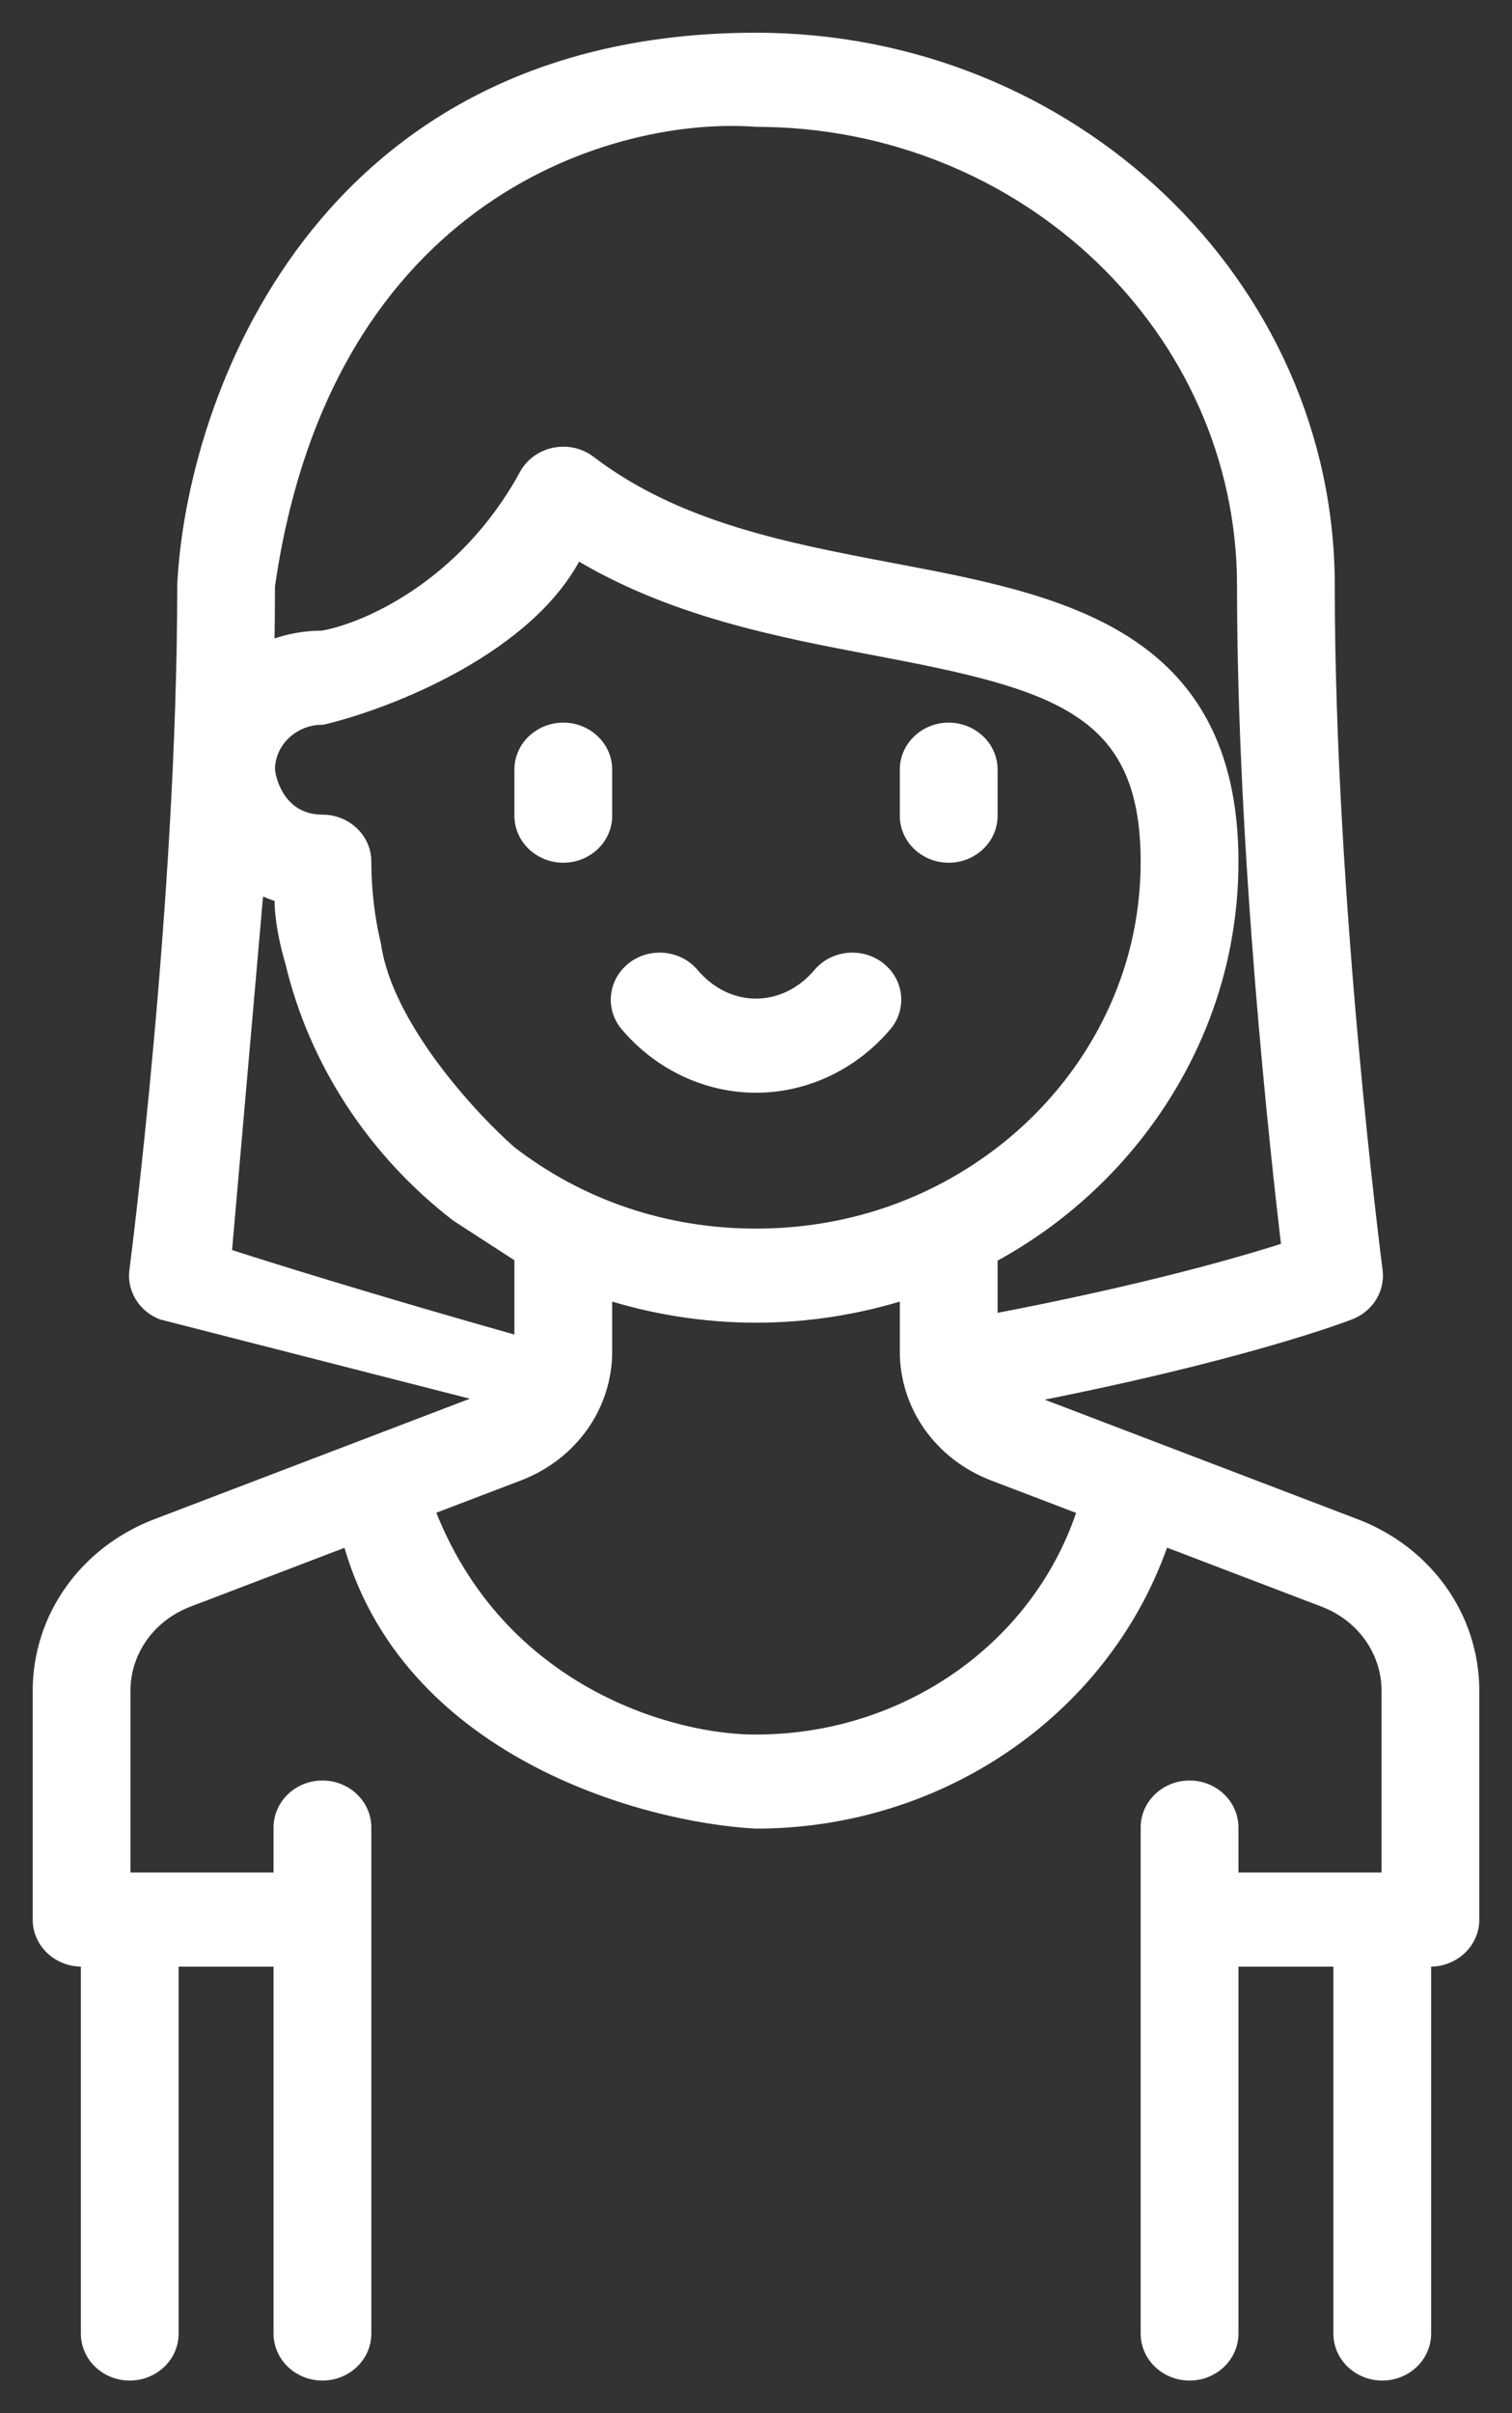 <svg width="37" height="59" viewBox="0 0 37 59" fill="none" xmlns="http://www.w3.org/2000/svg">
<rect x="0" y="0" width="37" height="59" fill="#333333" stroke="none"/>
<mask id="path-1-outside-1" maskUnits="userSpaceOnUse" x="0" y="0" width="37" height="59" fill="black">
<rect fill="white" width="37" height="59"/>
<path d="M21.485 23.702C21.058 23.371 20.431 23.434 20.084 23.841C19.66 24.34 19.098 24.614 18.5 24.614C17.902 24.614 17.34 24.34 16.916 23.841C16.57 23.434 15.942 23.371 15.515 23.702C15.088 24.032 15.022 24.631 15.369 25.038C16.166 25.977 17.308 26.515 18.5 26.515C19.693 26.515 20.834 25.977 21.631 25.038C21.978 24.631 21.913 24.032 21.485 23.702Z"/>
<path d="M13.785 17.867C13.235 17.867 12.788 18.293 12.788 18.817V19.942C12.788 20.467 13.235 20.892 13.785 20.892C14.335 20.892 14.781 20.467 14.781 19.942V18.817C14.781 18.293 14.335 17.867 13.785 17.867Z"/>
<path d="M23.215 17.867C22.665 17.867 22.219 18.293 22.219 18.817V19.942C22.219 20.467 22.665 20.892 23.215 20.892C23.765 20.892 24.212 20.467 24.212 19.942V18.817C24.212 18.293 23.765 17.867 23.215 17.867Z"/>
<path fill-rule="evenodd" clip-rule="evenodd" d="M33.151 37.328L25.067 34.243C24.999 34.217 24.933 34.186 24.872 34.15C30.346 33.099 32.91 32.11 33.024 32.066C33.44 31.903 33.69 31.495 33.635 31.069C33.623 30.979 32.464 22.042 32.464 14.319C32.464 6.975 26.2 1 18.5 1C7.831 1 4.746 9.88 4.537 14.32C4.537 22.039 3.377 30.98 3.365 31.069C3.31 31.495 3.56 31.904 3.976 32.066L12.129 34.151C12.067 34.186 12.001 34.217 11.933 34.243L3.849 37.328C2.119 37.988 1 39.564 1 41.342V43.73L1 45.631V46.93C1 47.182 1.105 47.424 1.292 47.602C1.479 47.78 1.732 47.88 1.996 47.88H2.179V57.05C2.179 57.575 2.625 58 3.175 58C3.725 58 4.171 57.575 4.171 57.05V47.88H6.894V57.05C6.894 57.575 7.34 58 7.89 58C8.441 58 8.887 57.575 8.887 57.05V44.681C8.887 44.156 8.441 43.73 7.89 43.73C7.34 43.73 6.894 44.156 6.894 44.681V45.979H2.992V41.342C2.992 40.345 3.619 39.462 4.589 39.092L8.563 37.576C9.93 42.761 15.757 44.356 18.5 44.506C23.066 44.506 27.072 41.683 28.437 37.576L32.411 39.092C33.381 39.462 34.008 40.345 34.008 41.342V45.979H30.106V44.681C30.106 44.156 29.66 43.73 29.11 43.73C28.559 43.73 28.113 44.156 28.113 44.681V57.05C28.113 57.575 28.559 58 29.11 58C29.66 58 30.106 57.575 30.106 57.05V47.88H32.829V57.05C32.829 57.575 33.275 58 33.825 58C34.375 58 34.821 57.575 34.821 57.05V47.88H35.004C35.554 47.88 36 47.454 36 46.929V41.342C36 39.564 34.882 37.988 33.151 37.328ZM30.471 14.32C30.471 8.023 25.101 2.901 18.5 2.901C15.095 2.642 7.934 4.563 6.529 14.32C6.529 14.842 6.523 15.371 6.514 15.901C6.934 15.72 7.4 15.618 7.89 15.618C8.929 15.443 11.385 14.403 12.894 11.644C13.029 11.389 13.279 11.204 13.572 11.143C13.865 11.082 14.172 11.149 14.407 11.329C16.551 12.964 19.239 13.474 21.838 13.966C25.903 14.736 30.106 15.531 30.106 21.066C30.106 21.896 30.009 22.724 29.818 23.526C29.245 25.934 27.815 28.12 25.791 29.68C25.294 30.064 24.765 30.404 24.212 30.702V32.338C28.045 31.612 30.461 30.907 31.564 30.55C31.285 28.209 30.471 20.843 30.471 14.32ZM12.461 28.202C14.188 29.533 16.276 30.237 18.5 30.237C20.724 30.237 22.812 29.533 24.538 28.202C26.216 26.909 27.401 25.099 27.875 23.105C28.033 22.441 28.113 21.755 28.113 21.067C28.113 17.269 25.829 16.659 21.45 15.83C19.072 15.38 16.415 14.877 14.092 13.45C12.953 15.796 9.483 17.14 7.89 17.519C7.14 17.519 6.529 18.101 6.529 18.817C6.571 19.25 6.903 20.116 7.89 20.116C8.441 20.116 8.887 20.542 8.887 21.066C8.887 21.755 8.967 22.441 9.125 23.105C9.405 25.088 11.466 27.329 12.461 28.202ZM6.925 21.882C6.693 21.815 6.472 21.723 6.263 21.612L5.466 30.702C6.415 31.012 9.209 31.885 12.788 32.892V30.702L11.209 29.68C9.185 28.12 7.755 25.934 7.182 23.526C6.924 22.655 6.904 22.067 6.925 21.882ZM14.781 33.038C14.781 34.353 13.953 35.519 12.672 36.008L10.418 36.868C12.158 41.487 16.531 42.618 18.5 42.606C22.243 42.606 25.521 40.261 26.582 36.868L24.327 36.008C23.047 35.519 22.219 34.353 22.219 33.038V31.55C21.028 31.934 19.771 32.137 18.5 32.137C17.229 32.137 15.972 31.934 14.781 31.55V33.038Z"/>
</mask>
<path d="M21.485 23.702C21.058 23.371 20.431 23.434 20.084 23.841C19.66 24.34 19.098 24.614 18.5 24.614C17.902 24.614 17.34 24.34 16.916 23.841C16.57 23.434 15.942 23.371 15.515 23.702C15.088 24.032 15.022 24.631 15.369 25.038C16.166 25.977 17.308 26.515 18.5 26.515C19.693 26.515 20.834 25.977 21.631 25.038C21.978 24.631 21.913 24.032 21.485 23.702Z" fill="white"/>
<path d="M13.785 17.867C13.235 17.867 12.788 18.293 12.788 18.817V19.942C12.788 20.467 13.235 20.892 13.785 20.892C14.335 20.892 14.781 20.467 14.781 19.942V18.817C14.781 18.293 14.335 17.867 13.785 17.867Z" fill="white"/>
<path d="M23.215 17.867C22.665 17.867 22.219 18.293 22.219 18.817V19.942C22.219 20.467 22.665 20.892 23.215 20.892C23.765 20.892 24.212 20.467 24.212 19.942V18.817C24.212 18.293 23.765 17.867 23.215 17.867Z" fill="white"/>
<path fill-rule="evenodd" clip-rule="evenodd" d="M33.151 37.328L25.067 34.243C24.999 34.217 24.933 34.186 24.872 34.15C30.346 33.099 32.91 32.11 33.024 32.066C33.44 31.903 33.69 31.495 33.635 31.069C33.623 30.979 32.464 22.042 32.464 14.319C32.464 6.975 26.2 1 18.5 1C7.831 1 4.746 9.88 4.537 14.32C4.537 22.039 3.377 30.98 3.365 31.069C3.31 31.495 3.56 31.904 3.976 32.066L12.129 34.151C12.067 34.186 12.001 34.217 11.933 34.243L3.849 37.328C2.119 37.988 1 39.564 1 41.342V43.73L1 45.631V46.93C1 47.182 1.105 47.424 1.292 47.602C1.479 47.78 1.732 47.88 1.996 47.88H2.179V57.05C2.179 57.575 2.625 58 3.175 58C3.725 58 4.171 57.575 4.171 57.05V47.88H6.894V57.05C6.894 57.575 7.34 58 7.89 58C8.441 58 8.887 57.575 8.887 57.05V44.681C8.887 44.156 8.441 43.73 7.89 43.73C7.34 43.73 6.894 44.156 6.894 44.681V45.979H2.992V41.342C2.992 40.345 3.619 39.462 4.589 39.092L8.563 37.576C9.93 42.761 15.757 44.356 18.5 44.506C23.066 44.506 27.072 41.683 28.437 37.576L32.411 39.092C33.381 39.462 34.008 40.345 34.008 41.342V45.979H30.106V44.681C30.106 44.156 29.66 43.73 29.11 43.73C28.559 43.73 28.113 44.156 28.113 44.681V57.05C28.113 57.575 28.559 58 29.11 58C29.66 58 30.106 57.575 30.106 57.05V47.88H32.829V57.05C32.829 57.575 33.275 58 33.825 58C34.375 58 34.821 57.575 34.821 57.05V47.88H35.004C35.554 47.88 36 47.454 36 46.929V41.342C36 39.564 34.882 37.988 33.151 37.328ZM30.471 14.32C30.471 8.023 25.101 2.901 18.5 2.901C15.095 2.642 7.934 4.563 6.529 14.32C6.529 14.842 6.523 15.371 6.514 15.901C6.934 15.72 7.4 15.618 7.89 15.618C8.929 15.443 11.385 14.403 12.894 11.644C13.029 11.389 13.279 11.204 13.572 11.143C13.865 11.082 14.172 11.149 14.407 11.329C16.551 12.964 19.239 13.474 21.838 13.966C25.903 14.736 30.106 15.531 30.106 21.066C30.106 21.896 30.009 22.724 29.818 23.526C29.245 25.934 27.815 28.12 25.791 29.68C25.294 30.064 24.765 30.404 24.212 30.702V32.338C28.045 31.612 30.461 30.907 31.564 30.55C31.285 28.209 30.471 20.843 30.471 14.32ZM12.461 28.202C14.188 29.533 16.276 30.237 18.5 30.237C20.724 30.237 22.812 29.533 24.538 28.202C26.216 26.909 27.401 25.099 27.875 23.105C28.033 22.441 28.113 21.755 28.113 21.067C28.113 17.269 25.829 16.659 21.45 15.83C19.072 15.38 16.415 14.877 14.092 13.45C12.953 15.796 9.483 17.14 7.89 17.519C7.14 17.519 6.529 18.101 6.529 18.817C6.571 19.25 6.903 20.116 7.89 20.116C8.441 20.116 8.887 20.542 8.887 21.066C8.887 21.755 8.967 22.441 9.125 23.105C9.405 25.088 11.466 27.329 12.461 28.202ZM6.925 21.882C6.693 21.815 6.472 21.723 6.263 21.612L5.466 30.702C6.415 31.012 9.209 31.885 12.788 32.892V30.702L11.209 29.68C9.185 28.12 7.755 25.934 7.182 23.526C6.924 22.655 6.904 22.067 6.925 21.882ZM14.781 33.038C14.781 34.353 13.953 35.519 12.672 36.008L10.418 36.868C12.158 41.487 16.531 42.618 18.5 42.606C22.243 42.606 25.521 40.261 26.582 36.868L24.327 36.008C23.047 35.519 22.219 34.353 22.219 33.038V31.55C21.028 31.934 19.771 32.137 18.5 32.137C17.229 32.137 15.972 31.934 14.781 31.55V33.038Z" fill="white"/>
<path d="M21.485 23.702L21.363 23.86L21.363 23.86L21.485 23.702ZM20.084 23.841L19.932 23.712L19.932 23.712L20.084 23.841ZM16.916 23.841L16.764 23.971L16.764 23.971L16.916 23.841ZM15.369 25.038L15.216 25.168L15.216 25.168L15.369 25.038ZM21.631 25.038L21.479 24.909L21.479 24.909L21.631 25.038ZM33.151 37.328L33.222 37.141L33.222 37.141L33.151 37.328ZM25.067 34.243L24.996 34.43L24.996 34.43L25.067 34.243ZM24.872 34.15L24.834 33.954L24.303 34.056L24.772 34.324L24.872 34.15ZM33.024 32.066L32.951 31.88L32.951 31.88L33.024 32.066ZM33.635 31.069L33.436 31.095L33.436 31.095L33.635 31.069ZM4.537 14.32L4.337 14.31V14.32H4.537ZM3.365 31.069L3.564 31.095L3.564 31.095L3.365 31.069ZM3.976 32.066L3.903 32.252L3.915 32.257L3.927 32.26L3.976 32.066ZM12.129 34.151L12.228 34.324L12.657 34.079L12.178 33.957L12.129 34.151ZM11.933 34.243L12.004 34.43L12.004 34.43L11.933 34.243ZM3.849 37.328L3.921 37.514L3.921 37.514L3.849 37.328ZM1 43.73L1.2 43.73V43.73H1ZM1 45.631L0.8 45.631V45.631H1ZM1.292 47.602L1.154 47.747L1.154 47.747L1.292 47.602ZM2.179 47.88H2.379V47.68H2.179V47.88ZM4.171 47.88V47.68H3.971V47.88H4.171ZM6.894 47.88H7.094V47.68H6.894V47.88ZM6.894 45.979V46.179H7.094V45.979H6.894ZM2.992 45.979H2.792V46.179H2.992V45.979ZM4.589 39.092L4.661 39.279L4.661 39.279L4.589 39.092ZM8.563 37.576L8.756 37.525L8.7 37.31L8.492 37.389L8.563 37.576ZM18.5 44.506L18.489 44.706H18.5V44.506ZM28.437 37.576L28.508 37.389L28.313 37.315L28.247 37.513L28.437 37.576ZM32.411 39.092L32.339 39.279L32.339 39.279L32.411 39.092ZM34.008 45.979V46.179H34.208V45.979H34.008ZM30.106 45.979H29.906V46.179H30.106V45.979ZM30.106 47.88V47.68H29.906V47.88H30.106ZM32.829 47.88H33.029V47.68H32.829V47.88ZM34.821 47.88V47.68H34.621V47.88H34.821ZM6.529 14.32L6.331 14.291L6.329 14.305V14.32H6.529ZM18.5 2.901L18.485 3.1L18.492 3.101H18.5V2.901ZM31.564 30.55L31.626 30.74L31.782 30.689L31.763 30.526L31.564 30.55ZM24.212 32.338H24.012V32.58L24.249 32.535L24.212 32.338ZM24.212 30.702L24.117 30.526L24.012 30.583V30.702H24.212ZM25.791 29.68L25.669 29.522L25.669 29.522L25.791 29.68ZM29.818 23.526L30.013 23.572L30.013 23.572L29.818 23.526ZM21.838 13.966L21.875 13.769L21.875 13.769L21.838 13.966ZM14.407 11.329L14.286 11.488L14.286 11.488L14.407 11.329ZM13.572 11.143L13.613 11.339L13.613 11.339L13.572 11.143ZM12.894 11.644L13.07 11.74L13.071 11.738L12.894 11.644ZM7.89 15.618V15.818H7.907L7.924 15.816L7.89 15.618ZM6.514 15.901L6.314 15.898L6.308 16.208L6.593 16.085L6.514 15.901ZM12.461 28.202L12.329 28.353L12.339 28.36L12.461 28.202ZM9.125 23.105L9.323 23.077L9.322 23.068L9.319 23.059L9.125 23.105ZM6.529 18.817H6.329V18.827L6.33 18.837L6.529 18.817ZM7.89 17.519V17.719H7.914L7.937 17.713L7.89 17.519ZM14.092 13.45L14.197 13.279L14.008 13.164L13.912 13.362L14.092 13.45ZM21.45 15.83L21.413 16.027L21.413 16.027L21.45 15.83ZM27.875 23.105L28.07 23.152L28.07 23.152L27.875 23.105ZM24.538 28.202L24.416 28.044L24.416 28.044L24.538 28.202ZM6.263 21.612L6.357 21.435L6.09 21.293L6.064 21.594L6.263 21.612ZM6.925 21.882L7.124 21.905L7.144 21.736L6.981 21.689L6.925 21.882ZM7.182 23.526L7.377 23.48L7.374 23.469L7.182 23.526ZM11.209 29.68L11.087 29.839L11.094 29.844L11.101 29.848L11.209 29.68ZM12.788 30.702H12.988V30.593L12.897 30.534L12.788 30.702ZM12.788 32.892L12.734 33.084L12.988 33.156V32.892H12.788ZM18.5 42.606L18.5 42.406L18.499 42.406L18.5 42.606ZM12.672 36.008L12.744 36.195L12.744 36.195L12.672 36.008ZM14.781 31.55L14.842 31.359L14.581 31.275V31.55H14.781ZM22.219 31.55H22.419V31.275L22.158 31.359L22.219 31.55ZM24.327 36.008L24.399 35.821L24.399 35.821L24.327 36.008ZM26.582 36.868L26.773 36.928L26.829 36.749L26.653 36.681L26.582 36.868ZM5.466 30.702L5.267 30.685L5.253 30.843L5.404 30.892L5.466 30.702ZM10.418 36.868L10.346 36.681L10.16 36.752L10.23 36.939L10.418 36.868ZM21.608 23.544C21.097 23.149 20.349 23.221 19.932 23.712L20.236 23.971C20.513 23.646 21.019 23.594 21.363 23.86L21.608 23.544ZM19.932 23.712C19.542 24.17 19.033 24.414 18.5 24.414V24.814C19.163 24.814 19.779 24.509 20.236 23.971L19.932 23.712ZM18.5 24.414C17.967 24.414 17.458 24.17 17.069 23.712L16.764 23.971C17.221 24.509 17.838 24.814 18.5 24.814V24.414ZM17.069 23.712C16.652 23.221 15.903 23.149 15.393 23.544L15.637 23.86C15.982 23.594 16.488 23.646 16.764 23.971L17.069 23.712ZM15.393 23.544C14.877 23.943 14.795 24.672 15.216 25.168L15.521 24.909C15.25 24.59 15.299 24.122 15.637 23.86L15.393 23.544ZM15.216 25.168C16.051 26.149 17.247 26.715 18.5 26.715V26.314C17.369 26.314 16.282 25.804 15.521 24.909L15.216 25.168ZM18.5 26.715C19.753 26.715 20.949 26.149 21.784 25.168L21.479 24.909C20.718 25.804 19.632 26.314 18.5 26.314V26.715ZM21.784 25.168C22.206 24.672 22.124 23.943 21.608 23.544L21.363 23.86C21.701 24.122 21.75 24.59 21.479 24.909L21.784 25.168ZM13.785 17.667C13.133 17.667 12.588 18.173 12.588 18.817H12.988C12.988 18.412 13.336 18.067 13.785 18.067V17.667ZM12.588 18.817V19.942H12.988V18.817H12.588ZM12.588 19.942C12.588 20.586 13.133 21.092 13.785 21.092V20.692C13.336 20.692 12.988 20.348 12.988 19.942H12.588ZM13.785 21.092C14.436 21.092 14.981 20.586 14.981 19.942H14.581C14.581 20.348 14.233 20.692 13.785 20.692V21.092ZM14.981 19.942V18.817H14.581V19.942H14.981ZM14.981 18.817C14.981 18.173 14.436 17.667 13.785 17.667V18.067C14.233 18.067 14.581 18.412 14.581 18.817H14.981ZM23.215 17.667C22.564 17.667 22.019 18.173 22.019 18.817H22.419C22.419 18.412 22.767 18.067 23.215 18.067V17.667ZM22.019 18.817V19.942H22.419V18.817H22.019ZM22.019 19.942C22.019 20.586 22.564 21.092 23.215 21.092V20.692C22.767 20.692 22.419 20.348 22.419 19.942H22.019ZM23.215 21.092C23.867 21.092 24.412 20.586 24.412 19.942H24.012C24.012 20.348 23.664 20.692 23.215 20.692V21.092ZM24.412 19.942V18.817H24.012V19.942H24.412ZM24.412 18.817C24.412 18.174 23.867 17.667 23.215 17.667V18.067C23.664 18.067 24.012 18.412 24.012 18.817H24.412ZM33.222 37.141L25.139 34.056L24.996 34.43L33.079 37.514L33.222 37.141ZM25.139 34.056C25.08 34.034 25.024 34.007 24.971 33.977L24.772 34.324C24.843 34.364 24.917 34.4 24.996 34.43L25.139 34.056ZM24.909 34.347C30.395 33.293 32.971 32.301 33.097 32.252L32.951 31.88C32.849 31.919 30.297 32.905 24.834 33.954L24.909 34.347ZM33.096 32.252C33.593 32.058 33.901 31.565 33.833 31.043L33.436 31.095C33.48 31.424 33.286 31.749 32.951 31.88L33.096 32.252ZM33.833 31.043C33.821 30.954 32.663 22.028 32.663 14.319H32.264C32.264 22.056 33.425 31.005 33.436 31.095L33.833 31.043ZM32.663 14.319C32.663 6.856 26.301 0.8 18.5 0.8V1.2C26.098 1.2 32.264 7.094 32.264 14.319H32.663ZM4.337 14.32C4.337 22.025 3.179 30.954 3.167 31.043L3.564 31.095C3.575 31.005 4.737 22.053 4.737 14.32H4.337ZM3.167 31.043C3.099 31.565 3.406 32.058 3.903 32.252L4.049 31.88C3.713 31.749 3.521 31.424 3.564 31.095L3.167 31.043ZM12.029 33.977C11.976 34.008 11.92 34.034 11.861 34.057L12.004 34.43C12.083 34.4 12.157 34.364 12.228 34.324L12.029 33.977ZM3.778 37.141C1.974 37.829 0.8 39.476 0.8 41.342H1.2C1.2 39.651 2.263 38.147 3.921 37.514L3.778 37.141ZM0.8 41.342V43.73H1.2V41.342H0.8ZM0.8 45.631V46.93H1.2V45.631H0.8ZM0.8 46.93C0.8 47.238 0.929 47.532 1.154 47.747L1.43 47.457C1.282 47.316 1.2 47.126 1.2 46.93H0.8ZM1.154 47.747C1.379 47.961 1.682 48.08 1.996 48.08V47.68C1.782 47.68 1.579 47.599 1.43 47.457L1.154 47.747ZM1.996 48.08H2.179V47.68H1.996V48.08ZM1.979 47.88V57.05H2.379V47.88H1.979ZM1.979 57.05C1.979 57.694 2.523 58.2 3.175 58.2V57.8C2.726 57.8 2.379 57.455 2.379 57.05H1.979ZM3.175 58.2C3.827 58.2 4.371 57.694 4.371 57.05H3.971C3.971 57.455 3.624 57.8 3.175 57.8V58.2ZM4.371 57.05V47.88H3.971V57.05H4.371ZM4.171 48.08H6.894V47.68H4.171V48.08ZM6.694 47.88V57.05H7.094V47.88H6.694ZM6.694 57.05C6.694 57.694 7.239 58.2 7.89 58.2V57.8C7.442 57.8 7.094 57.455 7.094 57.05H6.694ZM7.89 58.2C8.542 58.2 9.087 57.694 9.087 57.05H8.687C8.687 57.455 8.339 57.8 7.89 57.8V58.2ZM9.087 57.05V44.681H8.687V57.05H9.087ZM9.087 44.681C9.087 44.036 8.542 43.53 7.89 43.53V43.93C8.339 43.93 8.687 44.275 8.687 44.681H9.087ZM7.89 43.53C7.239 43.53 6.694 44.036 6.694 44.681H7.094C7.094 44.275 7.442 43.93 7.89 43.93V43.53ZM6.694 44.681V45.979H7.094V44.681H6.694ZM6.894 45.779H2.992V46.179H6.894V45.779ZM3.192 45.979V41.342H2.792V45.979H3.192ZM3.192 41.342C3.192 40.433 3.764 39.621 4.661 39.279L4.518 38.905C3.475 39.303 2.792 40.258 2.792 41.342H3.192ZM4.661 39.279L8.634 37.763L8.492 37.389L4.518 38.905L4.661 39.279ZM18.5 44.706C23.148 44.706 27.233 41.832 28.627 37.639L28.247 37.513C26.91 41.533 22.985 44.306 18.5 44.306V44.706ZM28.366 37.763L32.339 39.279L32.482 38.905L28.508 37.389L28.366 37.763ZM32.339 39.279C33.236 39.621 33.808 40.433 33.808 41.342H34.208C34.208 40.258 33.525 39.303 32.482 38.905L32.339 39.279ZM33.808 41.342V45.979H34.208V41.342H33.808ZM34.008 45.779H30.106V46.179H34.008V45.779ZM30.306 45.979V44.681H29.906V45.979H30.306ZM30.306 44.681C30.306 44.036 29.761 43.53 29.11 43.53V43.93C29.558 43.93 29.906 44.275 29.906 44.681H30.306ZM29.11 43.53C28.458 43.53 27.913 44.036 27.913 44.681H28.313C28.313 44.275 28.661 43.93 29.11 43.93V43.53ZM27.913 44.681V57.05H28.313V44.681H27.913ZM27.913 57.05C27.913 57.694 28.458 58.2 29.11 58.2V57.8C28.661 57.8 28.313 57.455 28.313 57.05H27.913ZM29.11 58.2C29.761 58.2 30.306 57.694 30.306 57.05H29.906C29.906 57.455 29.558 57.8 29.11 57.8V58.2ZM30.306 57.05V47.88H29.906V57.05H30.306ZM30.106 48.08H32.829V47.68H30.106V48.08ZM32.629 47.88V57.05H33.029V47.88H32.629ZM32.629 57.05C32.629 57.694 33.173 58.2 33.825 58.2V57.8C33.376 57.8 33.029 57.455 33.029 57.05H32.629ZM33.825 58.2C34.477 58.2 35.021 57.694 35.021 57.05H34.621C34.621 57.455 34.274 57.8 33.825 57.8V58.2ZM35.021 57.05V47.88H34.621V57.05H35.021ZM34.821 48.08H35.004V47.68H34.821V48.08ZM35.004 48.08C35.655 48.08 36.2 47.574 36.2 46.929H35.8C35.8 47.335 35.453 47.68 35.004 47.68V48.08ZM36.2 46.929V41.342H35.8V46.929H36.2ZM36.2 41.342C36.2 39.476 35.026 37.829 33.222 37.141L33.079 37.514C34.737 38.147 35.8 39.651 35.8 41.342H36.2ZM18.5 3.101C24.999 3.101 30.271 8.142 30.271 14.32H30.671C30.671 7.904 25.202 2.701 18.5 2.701V3.101ZM30.271 14.32C30.271 20.856 31.086 28.231 31.366 30.573L31.763 30.526C31.483 28.186 30.671 20.831 30.671 14.32H30.271ZM31.503 30.36C30.407 30.715 28 31.417 24.174 32.142L24.249 32.535C28.091 31.807 30.514 31.1 31.626 30.74L31.503 30.36ZM24.412 32.338V30.702H24.012V32.338H24.412ZM24.306 30.878C24.869 30.576 25.407 30.229 25.913 29.839L25.669 29.522C25.18 29.898 24.661 30.233 24.117 30.526L24.306 30.878ZM25.913 29.839C27.972 28.251 29.429 26.026 30.013 23.572L29.623 23.48C29.062 25.841 27.658 27.988 25.669 29.522L25.913 29.839ZM30.013 23.572C30.207 22.755 30.306 21.912 30.306 21.066H29.906C29.906 21.881 29.811 22.692 29.623 23.48L30.013 23.572ZM30.306 21.066C30.306 19.657 30.038 18.536 29.562 17.637C29.086 16.736 28.407 16.069 27.603 15.56C26.006 14.549 23.897 14.152 21.875 13.769L21.801 14.162C23.844 14.549 25.869 14.935 27.389 15.898C28.144 16.376 28.77 16.994 29.209 17.824C29.648 18.654 29.906 19.708 29.906 21.066H30.306ZM21.875 13.769C19.267 13.275 16.628 12.772 14.528 11.17L14.286 11.488C16.474 13.157 19.211 13.672 21.801 14.162L21.875 13.769ZM14.528 11.17C14.247 10.954 13.88 10.874 13.531 10.947L13.613 11.339C13.851 11.289 14.098 11.345 14.286 11.488L14.528 11.17ZM13.531 10.947C13.182 11.02 12.881 11.24 12.717 11.551L13.071 11.738C13.177 11.537 13.375 11.388 13.613 11.339L13.531 10.947ZM7.89 15.418C7.372 15.418 6.879 15.526 6.435 15.718L6.593 16.085C6.989 15.914 7.428 15.818 7.89 15.818V15.418ZM6.714 15.905C6.723 15.373 6.729 14.844 6.729 14.32H6.329C6.329 14.841 6.324 15.368 6.314 15.898L6.714 15.905ZM18.5 30.037C16.319 30.037 14.274 29.347 12.584 28.044L12.339 28.36C14.101 29.719 16.233 30.437 18.5 30.437V30.037ZM9.319 23.059C9.165 22.41 9.087 21.739 9.087 21.066H8.687C8.687 21.77 8.769 22.472 8.93 23.152L9.319 23.059ZM9.087 21.066C9.087 20.422 8.542 19.916 7.89 19.916V20.316C8.339 20.316 8.687 20.661 8.687 21.066H9.087ZM6.729 18.817C6.729 18.221 7.241 17.719 7.89 17.719V17.319C7.038 17.319 6.329 17.982 6.329 18.817H6.729ZM13.987 13.62C16.347 15.069 19.041 15.577 21.413 16.027L21.487 15.634C19.104 15.182 16.484 14.684 14.197 13.279L13.987 13.62ZM21.413 16.027C23.614 16.443 25.236 16.798 26.314 17.503C26.846 17.85 27.242 18.281 27.507 18.848C27.773 19.417 27.913 20.136 27.913 21.067H28.313C28.313 20.098 28.168 19.317 27.869 18.678C27.569 18.037 27.12 17.551 26.533 17.168C25.375 16.411 23.665 16.046 21.487 15.634L21.413 16.027ZM27.913 21.067C27.913 21.739 27.835 22.41 27.681 23.059L28.07 23.152C28.231 22.472 28.313 21.77 28.313 21.067H27.913ZM27.681 23.059C27.217 25.006 26.059 26.777 24.416 28.044L24.661 28.361C26.373 27.04 27.585 25.191 28.07 23.152L27.681 23.059ZM24.416 28.044C22.726 29.347 20.681 30.037 18.5 30.037V30.437C20.767 30.437 22.899 29.719 24.661 28.361L24.416 28.044ZM6.169 21.788C6.389 21.905 6.623 22.003 6.87 22.074L6.981 21.689C6.762 21.627 6.554 21.54 6.357 21.435L6.169 21.788ZM6.987 23.572C7.571 26.026 9.028 28.251 11.087 29.839L11.331 29.522C9.342 27.988 7.938 25.841 7.376 23.48L6.987 23.572ZM12.588 30.702V32.892H12.988V30.702H12.588ZM12.744 36.195C14.098 35.678 14.981 34.441 14.981 33.038H14.581C14.581 34.266 13.809 35.361 12.601 35.821L12.744 36.195ZM14.981 33.038V31.55H14.581V33.038H14.981ZM14.719 31.74C15.93 32.131 17.208 32.337 18.5 32.337V31.937C17.25 31.937 16.014 31.737 14.842 31.359L14.719 31.74ZM18.5 32.337C19.792 32.337 21.07 32.131 22.281 31.74L22.158 31.359C20.986 31.737 19.75 31.937 18.5 31.937V32.337ZM22.019 31.55V33.038H22.419V31.55H22.019ZM22.019 33.038C22.019 34.441 22.902 35.678 24.256 36.195L24.399 35.821C23.191 35.361 22.419 34.266 22.419 33.038H22.019ZM24.256 36.195L26.511 37.055L26.653 36.681L24.399 35.821L24.256 36.195ZM26.391 36.809C25.358 40.113 22.161 42.406 18.5 42.406V42.806C22.326 42.806 25.684 40.41 26.773 36.928L26.391 36.809ZM11.101 29.848L12.68 30.87L12.897 30.534L11.318 29.512L11.101 29.848ZM12.593 28.052C12.105 27.624 11.352 26.856 10.686 25.951C10.018 25.043 9.456 24.019 9.323 23.077L8.927 23.133C9.074 24.174 9.683 25.263 10.364 26.188C11.048 27.119 11.822 27.907 12.33 28.352L12.593 28.052ZM3.921 37.514L12.004 34.43L11.861 34.057L3.778 37.141L3.921 37.514ZM4.736 14.329C4.839 12.141 5.653 8.853 7.754 6.117C9.849 3.389 13.23 1.2 18.5 1.2V0.8C13.101 0.8 9.605 3.051 7.437 5.873C5.276 8.687 4.443 12.058 4.337 14.31L4.736 14.329ZM18.515 2.701C16.772 2.569 14.084 2.993 11.65 4.69C9.21 6.392 7.041 9.363 6.331 14.291L6.727 14.348C7.422 9.52 9.536 6.652 11.879 5.018C14.228 3.38 16.823 2.974 18.485 3.1L18.515 2.701ZM7.924 15.816C9.015 15.631 11.527 14.559 13.07 11.74L12.719 11.548C11.242 14.246 8.844 15.255 7.857 15.421L7.924 15.816ZM7.937 17.713C8.749 17.52 10.032 17.083 11.259 16.396C12.482 15.712 13.676 14.764 14.272 13.537L13.912 13.362C13.369 14.481 12.259 15.379 11.064 16.047C9.873 16.714 8.625 17.139 7.844 17.324L7.937 17.713ZM6.33 18.837C6.354 19.084 6.458 19.446 6.698 19.752C6.943 20.066 7.329 20.316 7.89 20.316V19.916C7.465 19.916 7.191 19.733 7.013 19.506C6.829 19.271 6.746 18.984 6.728 18.798L6.33 18.837ZM6.064 21.594L5.267 30.685L5.665 30.72L6.462 21.629L6.064 21.594ZM5.404 30.892C6.356 31.203 9.152 32.077 12.734 33.084L12.843 32.699C9.265 31.693 6.474 30.821 5.528 30.512L5.404 30.892ZM3.927 32.26L12.079 34.344L12.178 33.957L4.026 31.872L3.927 32.26ZM6.727 21.858C6.701 22.08 6.728 22.697 6.99 23.583L7.374 23.469C7.12 22.614 7.106 22.054 7.124 21.905L6.727 21.858ZM0.8 43.73L0.8 45.631L1.2 45.631L1.2 43.73L0.8 43.73ZM12.601 35.821L10.346 36.681L10.489 37.055L12.744 36.195L12.601 35.821ZM18.499 42.406C16.579 42.418 12.305 41.311 10.605 36.798L10.23 36.939C12.011 41.664 16.483 42.818 18.501 42.806L18.499 42.406ZM18.511 44.306C17.164 44.233 15.052 43.803 13.111 42.753C11.173 41.705 9.422 40.048 8.756 37.525L8.37 37.627C9.071 40.288 10.918 42.022 12.921 43.105C14.921 44.187 17.093 44.63 18.489 44.706L18.511 44.306Z" fill="white" mask="url(#path-1-outside-1)"/>
</svg>
